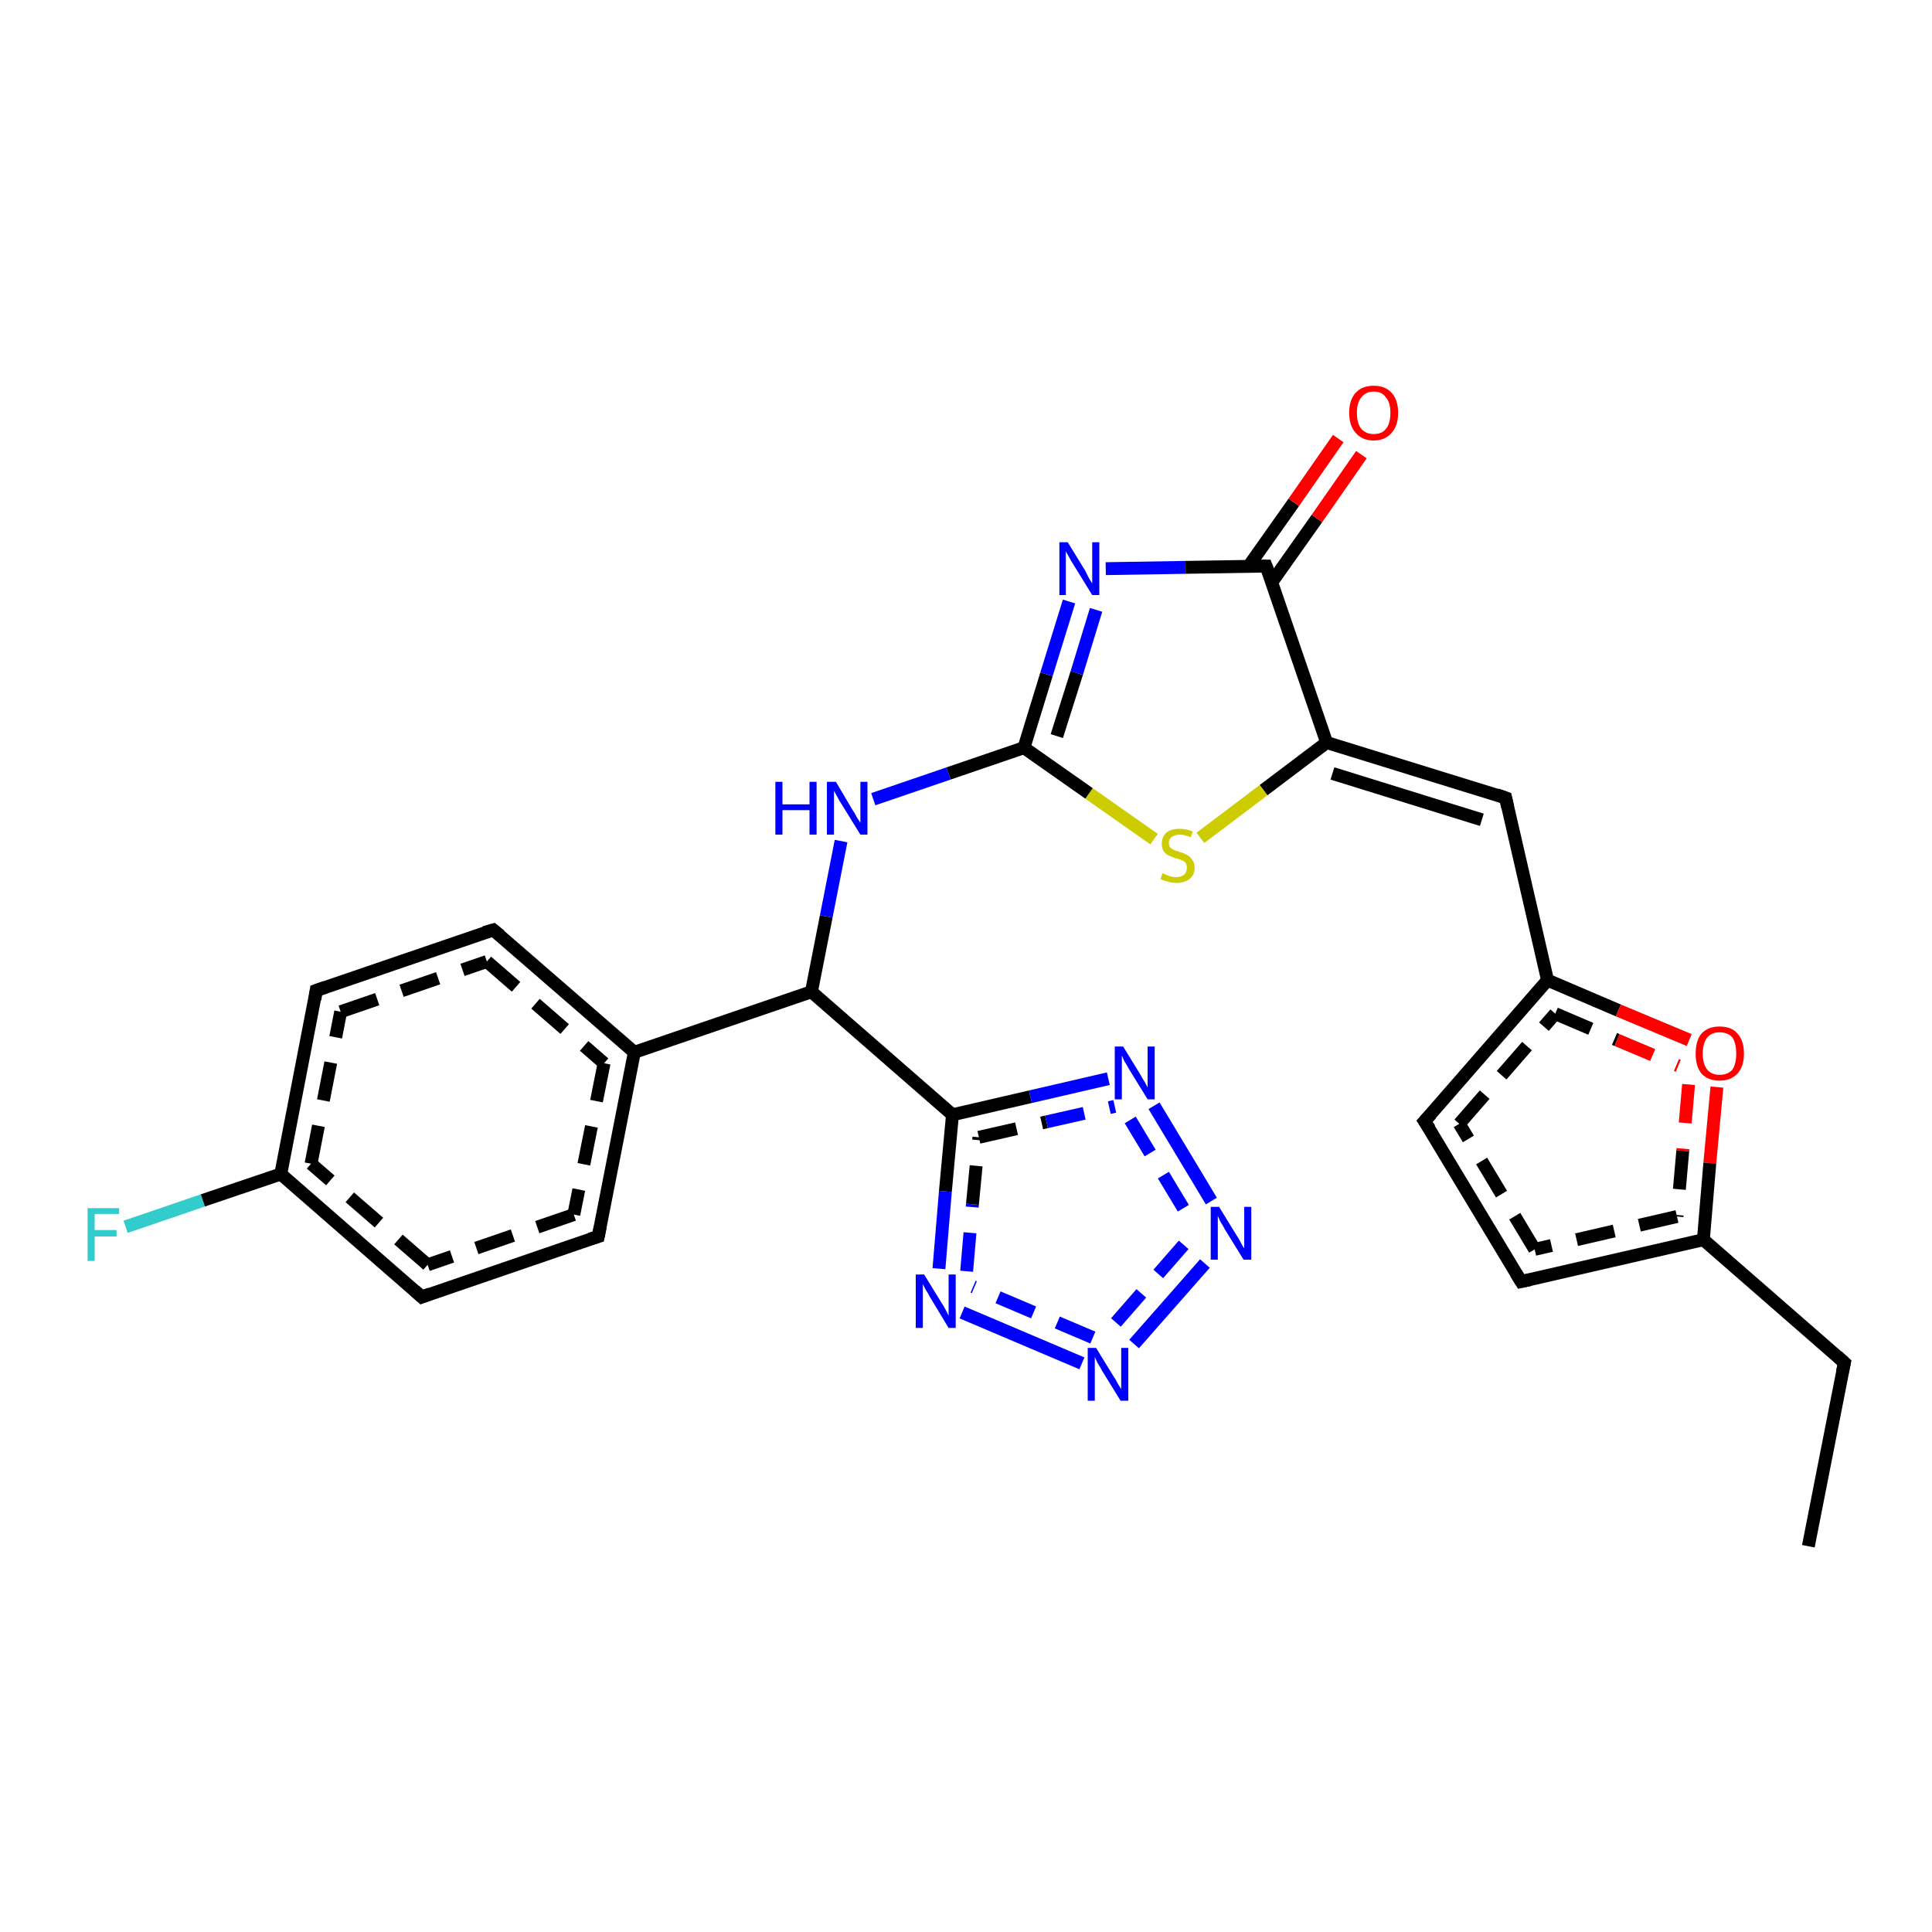 <?xml version='1.0' encoding='iso-8859-1'?>
<svg version='1.1' baseProfile='full'
              xmlns='http://www.w3.org/2000/svg'
                      xmlns:rdkit='http://www.rdkit.org/xml'
                      xmlns:xlink='http://www.w3.org/1999/xlink'
                  xml:space='preserve'
width='300px' height='300px' viewBox='0 0 300 300'>
<!-- END OF HEADER -->
<rect style='opacity:1.0;fill:#FFFFFF;stroke:none' width='300.0' height='300.0' x='0.0' y='0.0'> </rect>
<path class='bond-0 atom-0 atom-1' d='M 19.5,190.5 L 31.5,186.4' style='fill:none;fill-rule:evenodd;stroke:#33CCCC;stroke-width:2.0px;stroke-linecap:butt;stroke-linejoin:miter;stroke-opacity:1' />
<path class='bond-0 atom-0 atom-1' d='M 31.5,186.4 L 43.6,182.3' style='fill:none;fill-rule:evenodd;stroke:#000000;stroke-width:2.0px;stroke-linecap:butt;stroke-linejoin:miter;stroke-opacity:1' />
<path class='bond-1 atom-1 atom-2' d='M 43.6,182.3 L 49.1,153.8' style='fill:none;fill-rule:evenodd;stroke:#000000;stroke-width:2.0px;stroke-linecap:butt;stroke-linejoin:miter;stroke-opacity:1' />
<path class='bond-1 atom-1 atom-2' d='M 48.3,180.7 L 52.9,157.1' style='fill:none;fill-rule:evenodd;stroke:#000000;stroke-width:2.0px;stroke-linecap:butt;stroke-linejoin:miter;stroke-opacity:1;stroke-dasharray:6,4' />
<path class='bond-2 atom-2 atom-3' d='M 49.1,153.8 L 76.6,144.4' style='fill:none;fill-rule:evenodd;stroke:#000000;stroke-width:2.0px;stroke-linecap:butt;stroke-linejoin:miter;stroke-opacity:1' />
<path class='bond-2 atom-2 atom-3' d='M 52.9,157.1 L 75.6,149.3' style='fill:none;fill-rule:evenodd;stroke:#000000;stroke-width:2.0px;stroke-linecap:butt;stroke-linejoin:miter;stroke-opacity:1;stroke-dasharray:6,4' />
<path class='bond-3 atom-3 atom-4' d='M 76.6,144.4 L 98.5,163.4' style='fill:none;fill-rule:evenodd;stroke:#000000;stroke-width:2.0px;stroke-linecap:butt;stroke-linejoin:miter;stroke-opacity:1' />
<path class='bond-3 atom-3 atom-4' d='M 75.6,149.3 L 93.8,165.1' style='fill:none;fill-rule:evenodd;stroke:#000000;stroke-width:2.0px;stroke-linecap:butt;stroke-linejoin:miter;stroke-opacity:1;stroke-dasharray:6,4' />
<path class='bond-4 atom-4 atom-5' d='M 98.5,163.4 L 92.9,192.0' style='fill:none;fill-rule:evenodd;stroke:#000000;stroke-width:2.0px;stroke-linecap:butt;stroke-linejoin:miter;stroke-opacity:1' />
<path class='bond-4 atom-4 atom-5' d='M 93.8,165.1 L 89.1,188.6' style='fill:none;fill-rule:evenodd;stroke:#000000;stroke-width:2.0px;stroke-linecap:butt;stroke-linejoin:miter;stroke-opacity:1;stroke-dasharray:6,4' />
<path class='bond-5 atom-5 atom-6' d='M 92.9,192.0 L 65.5,201.4' style='fill:none;fill-rule:evenodd;stroke:#000000;stroke-width:2.0px;stroke-linecap:butt;stroke-linejoin:miter;stroke-opacity:1' />
<path class='bond-5 atom-5 atom-6' d='M 89.1,188.6 L 66.4,196.4' style='fill:none;fill-rule:evenodd;stroke:#000000;stroke-width:2.0px;stroke-linecap:butt;stroke-linejoin:miter;stroke-opacity:1;stroke-dasharray:6,4' />
<path class='bond-6 atom-4 atom-7' d='M 98.5,163.4 L 126.0,154.0' style='fill:none;fill-rule:evenodd;stroke:#000000;stroke-width:2.0px;stroke-linecap:butt;stroke-linejoin:miter;stroke-opacity:1' />
<path class='bond-7 atom-7 atom-8' d='M 126.0,154.0 L 147.9,173.1' style='fill:none;fill-rule:evenodd;stroke:#000000;stroke-width:2.0px;stroke-linecap:butt;stroke-linejoin:miter;stroke-opacity:1' />
<path class='bond-8 atom-8 atom-9' d='M 147.9,173.1 L 160.0,170.3' style='fill:none;fill-rule:evenodd;stroke:#000000;stroke-width:2.0px;stroke-linecap:butt;stroke-linejoin:miter;stroke-opacity:1' />
<path class='bond-8 atom-8 atom-9' d='M 160.0,170.3 L 172.1,167.5' style='fill:none;fill-rule:evenodd;stroke:#0000FF;stroke-width:2.0px;stroke-linecap:butt;stroke-linejoin:miter;stroke-opacity:1' />
<path class='bond-8 atom-8 atom-9' d='M 152.0,176.6 L 162.5,174.2' style='fill:none;fill-rule:evenodd;stroke:#000000;stroke-width:2.0px;stroke-linecap:butt;stroke-linejoin:miter;stroke-opacity:1;stroke-dasharray:6,4' />
<path class='bond-8 atom-8 atom-9' d='M 162.5,174.2 L 173.1,171.8' style='fill:none;fill-rule:evenodd;stroke:#0000FF;stroke-width:2.0px;stroke-linecap:butt;stroke-linejoin:miter;stroke-opacity:1;stroke-dasharray:6,4' />
<path class='bond-9 atom-9 atom-10' d='M 179.2,171.7 L 188.1,186.5' style='fill:none;fill-rule:evenodd;stroke:#0000FF;stroke-width:2.0px;stroke-linecap:butt;stroke-linejoin:miter;stroke-opacity:1' />
<path class='bond-9 atom-9 atom-10' d='M 175.5,173.9 L 184.4,188.7' style='fill:none;fill-rule:evenodd;stroke:#0000FF;stroke-width:2.0px;stroke-linecap:butt;stroke-linejoin:miter;stroke-opacity:1;stroke-dasharray:6,4' />
<path class='bond-10 atom-10 atom-11' d='M 187.1,196.2 L 176.1,208.7' style='fill:none;fill-rule:evenodd;stroke:#0000FF;stroke-width:2.0px;stroke-linecap:butt;stroke-linejoin:miter;stroke-opacity:1' />
<path class='bond-10 atom-10 atom-11' d='M 183.8,193.3 L 172.8,205.9' style='fill:none;fill-rule:evenodd;stroke:#0000FF;stroke-width:2.0px;stroke-linecap:butt;stroke-linejoin:miter;stroke-opacity:1;stroke-dasharray:6,4' />
<path class='bond-11 atom-11 atom-12' d='M 168.0,211.7 L 149.4,203.8' style='fill:none;fill-rule:evenodd;stroke:#0000FF;stroke-width:2.0px;stroke-linecap:butt;stroke-linejoin:miter;stroke-opacity:1' />
<path class='bond-11 atom-11 atom-12' d='M 169.7,207.7 L 151.1,199.8' style='fill:none;fill-rule:evenodd;stroke:#0000FF;stroke-width:2.0px;stroke-linecap:butt;stroke-linejoin:miter;stroke-opacity:1;stroke-dasharray:6,4' />
<path class='bond-12 atom-7 atom-13' d='M 126.0,154.0 L 128.3,142.3' style='fill:none;fill-rule:evenodd;stroke:#000000;stroke-width:2.0px;stroke-linecap:butt;stroke-linejoin:miter;stroke-opacity:1' />
<path class='bond-12 atom-7 atom-13' d='M 128.3,142.3 L 130.6,130.6' style='fill:none;fill-rule:evenodd;stroke:#0000FF;stroke-width:2.0px;stroke-linecap:butt;stroke-linejoin:miter;stroke-opacity:1' />
<path class='bond-13 atom-13 atom-14' d='M 135.6,124.1 L 147.3,120.1' style='fill:none;fill-rule:evenodd;stroke:#0000FF;stroke-width:2.0px;stroke-linecap:butt;stroke-linejoin:miter;stroke-opacity:1' />
<path class='bond-13 atom-13 atom-14' d='M 147.3,120.1 L 159.0,116.1' style='fill:none;fill-rule:evenodd;stroke:#000000;stroke-width:2.0px;stroke-linecap:butt;stroke-linejoin:miter;stroke-opacity:1' />
<path class='bond-14 atom-14 atom-15' d='M 159.0,116.1 L 162.5,104.7' style='fill:none;fill-rule:evenodd;stroke:#000000;stroke-width:2.0px;stroke-linecap:butt;stroke-linejoin:miter;stroke-opacity:1' />
<path class='bond-14 atom-14 atom-15' d='M 162.5,104.7 L 166.0,93.4' style='fill:none;fill-rule:evenodd;stroke:#0000FF;stroke-width:2.0px;stroke-linecap:butt;stroke-linejoin:miter;stroke-opacity:1' />
<path class='bond-14 atom-14 atom-15' d='M 164.1,114.3 L 167.2,104.5' style='fill:none;fill-rule:evenodd;stroke:#000000;stroke-width:2.0px;stroke-linecap:butt;stroke-linejoin:miter;stroke-opacity:1' />
<path class='bond-14 atom-14 atom-15' d='M 167.2,104.5 L 170.2,94.7' style='fill:none;fill-rule:evenodd;stroke:#0000FF;stroke-width:2.0px;stroke-linecap:butt;stroke-linejoin:miter;stroke-opacity:1' />
<path class='bond-15 atom-15 atom-16' d='M 171.7,88.3 L 184.1,88.1' style='fill:none;fill-rule:evenodd;stroke:#0000FF;stroke-width:2.0px;stroke-linecap:butt;stroke-linejoin:miter;stroke-opacity:1' />
<path class='bond-15 atom-15 atom-16' d='M 184.1,88.1 L 196.6,87.9' style='fill:none;fill-rule:evenodd;stroke:#000000;stroke-width:2.0px;stroke-linecap:butt;stroke-linejoin:miter;stroke-opacity:1' />
<path class='bond-16 atom-16 atom-17' d='M 197.5,90.4 L 204.5,80.5' style='fill:none;fill-rule:evenodd;stroke:#000000;stroke-width:2.0px;stroke-linecap:butt;stroke-linejoin:miter;stroke-opacity:1' />
<path class='bond-16 atom-16 atom-17' d='M 204.5,80.5 L 211.4,70.6' style='fill:none;fill-rule:evenodd;stroke:#FF0000;stroke-width:2.0px;stroke-linecap:butt;stroke-linejoin:miter;stroke-opacity:1' />
<path class='bond-16 atom-16 atom-17' d='M 193.9,87.9 L 200.9,78.0' style='fill:none;fill-rule:evenodd;stroke:#000000;stroke-width:2.0px;stroke-linecap:butt;stroke-linejoin:miter;stroke-opacity:1' />
<path class='bond-16 atom-16 atom-17' d='M 200.9,78.0 L 207.8,68.1' style='fill:none;fill-rule:evenodd;stroke:#FF0000;stroke-width:2.0px;stroke-linecap:butt;stroke-linejoin:miter;stroke-opacity:1' />
<path class='bond-17 atom-16 atom-18' d='M 196.6,87.9 L 206.0,115.3' style='fill:none;fill-rule:evenodd;stroke:#000000;stroke-width:2.0px;stroke-linecap:butt;stroke-linejoin:miter;stroke-opacity:1' />
<path class='bond-18 atom-18 atom-19' d='M 206.0,115.3 L 196.2,122.7' style='fill:none;fill-rule:evenodd;stroke:#000000;stroke-width:2.0px;stroke-linecap:butt;stroke-linejoin:miter;stroke-opacity:1' />
<path class='bond-18 atom-18 atom-19' d='M 196.2,122.7 L 186.4,130.1' style='fill:none;fill-rule:evenodd;stroke:#CCCC00;stroke-width:2.0px;stroke-linecap:butt;stroke-linejoin:miter;stroke-opacity:1' />
<path class='bond-19 atom-18 atom-20' d='M 206.0,115.3 L 233.8,123.9' style='fill:none;fill-rule:evenodd;stroke:#000000;stroke-width:2.0px;stroke-linecap:butt;stroke-linejoin:miter;stroke-opacity:1' />
<path class='bond-19 atom-18 atom-20' d='M 206.9,120.1 L 230.1,127.3' style='fill:none;fill-rule:evenodd;stroke:#000000;stroke-width:2.0px;stroke-linecap:butt;stroke-linejoin:miter;stroke-opacity:1' />
<path class='bond-20 atom-20 atom-21' d='M 233.8,123.9 L 240.3,152.2' style='fill:none;fill-rule:evenodd;stroke:#000000;stroke-width:2.0px;stroke-linecap:butt;stroke-linejoin:miter;stroke-opacity:1' />
<path class='bond-21 atom-21 atom-22' d='M 240.3,152.2 L 251.3,156.9' style='fill:none;fill-rule:evenodd;stroke:#000000;stroke-width:2.0px;stroke-linecap:butt;stroke-linejoin:miter;stroke-opacity:1' />
<path class='bond-21 atom-21 atom-22' d='M 251.3,156.9 L 262.3,161.5' style='fill:none;fill-rule:evenodd;stroke:#FF0000;stroke-width:2.0px;stroke-linecap:butt;stroke-linejoin:miter;stroke-opacity:1' />
<path class='bond-21 atom-21 atom-22' d='M 241.5,157.4 L 251.1,161.5' style='fill:none;fill-rule:evenodd;stroke:#000000;stroke-width:2.0px;stroke-linecap:butt;stroke-linejoin:miter;stroke-opacity:1;stroke-dasharray:6,4' />
<path class='bond-21 atom-21 atom-22' d='M 251.1,161.5 L 260.6,165.5' style='fill:none;fill-rule:evenodd;stroke:#FF0000;stroke-width:2.0px;stroke-linecap:butt;stroke-linejoin:miter;stroke-opacity:1;stroke-dasharray:6,4' />
<path class='bond-22 atom-22 atom-23' d='M 266.6,168.8 L 265.5,180.6' style='fill:none;fill-rule:evenodd;stroke:#FF0000;stroke-width:2.0px;stroke-linecap:butt;stroke-linejoin:miter;stroke-opacity:1' />
<path class='bond-22 atom-22 atom-23' d='M 265.5,180.6 L 264.5,192.5' style='fill:none;fill-rule:evenodd;stroke:#000000;stroke-width:2.0px;stroke-linecap:butt;stroke-linejoin:miter;stroke-opacity:1' />
<path class='bond-22 atom-22 atom-23' d='M 262.2,168.4 L 261.3,178.7' style='fill:none;fill-rule:evenodd;stroke:#FF0000;stroke-width:2.0px;stroke-linecap:butt;stroke-linejoin:miter;stroke-opacity:1;stroke-dasharray:6,4' />
<path class='bond-22 atom-22 atom-23' d='M 261.3,178.7 L 260.4,188.9' style='fill:none;fill-rule:evenodd;stroke:#000000;stroke-width:2.0px;stroke-linecap:butt;stroke-linejoin:miter;stroke-opacity:1;stroke-dasharray:6,4' />
<path class='bond-23 atom-23 atom-24' d='M 264.5,192.5 L 236.2,199.0' style='fill:none;fill-rule:evenodd;stroke:#000000;stroke-width:2.0px;stroke-linecap:butt;stroke-linejoin:miter;stroke-opacity:1' />
<path class='bond-23 atom-23 atom-24' d='M 260.4,188.9 L 238.3,194.0' style='fill:none;fill-rule:evenodd;stroke:#000000;stroke-width:2.0px;stroke-linecap:butt;stroke-linejoin:miter;stroke-opacity:1;stroke-dasharray:6,4' />
<path class='bond-24 atom-24 atom-25' d='M 236.2,199.0 L 221.2,174.1' style='fill:none;fill-rule:evenodd;stroke:#000000;stroke-width:2.0px;stroke-linecap:butt;stroke-linejoin:miter;stroke-opacity:1' />
<path class='bond-24 atom-24 atom-25' d='M 238.3,194.0 L 226.6,174.5' style='fill:none;fill-rule:evenodd;stroke:#000000;stroke-width:2.0px;stroke-linecap:butt;stroke-linejoin:miter;stroke-opacity:1;stroke-dasharray:6,4' />
<path class='bond-25 atom-23 atom-26' d='M 264.5,192.5 L 286.4,211.6' style='fill:none;fill-rule:evenodd;stroke:#000000;stroke-width:2.0px;stroke-linecap:butt;stroke-linejoin:miter;stroke-opacity:1' />
<path class='bond-26 atom-26 atom-27' d='M 286.4,211.6 L 280.8,240.1' style='fill:none;fill-rule:evenodd;stroke:#000000;stroke-width:2.0px;stroke-linecap:butt;stroke-linejoin:miter;stroke-opacity:1' />
<path class='bond-27 atom-6 atom-1' d='M 65.5,201.4 L 43.6,182.3' style='fill:none;fill-rule:evenodd;stroke:#000000;stroke-width:2.0px;stroke-linecap:butt;stroke-linejoin:miter;stroke-opacity:1' />
<path class='bond-27 atom-6 atom-1' d='M 66.4,196.4 L 48.3,180.7' style='fill:none;fill-rule:evenodd;stroke:#000000;stroke-width:2.0px;stroke-linecap:butt;stroke-linejoin:miter;stroke-opacity:1;stroke-dasharray:6,4' />
<path class='bond-28 atom-12 atom-8' d='M 145.8,197.0 L 146.8,185.0' style='fill:none;fill-rule:evenodd;stroke:#0000FF;stroke-width:2.0px;stroke-linecap:butt;stroke-linejoin:miter;stroke-opacity:1' />
<path class='bond-28 atom-12 atom-8' d='M 146.8,185.0 L 147.9,173.1' style='fill:none;fill-rule:evenodd;stroke:#000000;stroke-width:2.0px;stroke-linecap:butt;stroke-linejoin:miter;stroke-opacity:1' />
<path class='bond-28 atom-12 atom-8' d='M 150.1,197.4 L 151.0,187.0' style='fill:none;fill-rule:evenodd;stroke:#0000FF;stroke-width:2.0px;stroke-linecap:butt;stroke-linejoin:miter;stroke-opacity:1;stroke-dasharray:6,4' />
<path class='bond-28 atom-12 atom-8' d='M 151.0,187.0 L 152.0,176.6' style='fill:none;fill-rule:evenodd;stroke:#000000;stroke-width:2.0px;stroke-linecap:butt;stroke-linejoin:miter;stroke-opacity:1;stroke-dasharray:6,4' />
<path class='bond-29 atom-19 atom-14' d='M 179.2,130.3 L 169.1,123.2' style='fill:none;fill-rule:evenodd;stroke:#CCCC00;stroke-width:2.0px;stroke-linecap:butt;stroke-linejoin:miter;stroke-opacity:1' />
<path class='bond-29 atom-19 atom-14' d='M 169.1,123.2 L 159.0,116.1' style='fill:none;fill-rule:evenodd;stroke:#000000;stroke-width:2.0px;stroke-linecap:butt;stroke-linejoin:miter;stroke-opacity:1' />
<path class='bond-30 atom-25 atom-21' d='M 221.2,174.1 L 240.3,152.2' style='fill:none;fill-rule:evenodd;stroke:#000000;stroke-width:2.0px;stroke-linecap:butt;stroke-linejoin:miter;stroke-opacity:1' />
<path class='bond-30 atom-25 atom-21' d='M 226.6,174.5 L 241.5,157.4' style='fill:none;fill-rule:evenodd;stroke:#000000;stroke-width:2.0px;stroke-linecap:butt;stroke-linejoin:miter;stroke-opacity:1;stroke-dasharray:6,4' />
<path d='M 48.9,155.2 L 49.1,153.8 L 50.5,153.3' style='fill:none;stroke:#000000;stroke-width:2.0px;stroke-linecap:butt;stroke-linejoin:miter;stroke-opacity:1;' />
<path d='M 75.2,144.8 L 76.6,144.4 L 77.7,145.3' style='fill:none;stroke:#000000;stroke-width:2.0px;stroke-linecap:butt;stroke-linejoin:miter;stroke-opacity:1;' />
<path d='M 93.2,190.5 L 92.9,192.0 L 91.6,192.4' style='fill:none;stroke:#000000;stroke-width:2.0px;stroke-linecap:butt;stroke-linejoin:miter;stroke-opacity:1;' />
<path d='M 66.8,200.9 L 65.5,201.4 L 64.4,200.4' style='fill:none;stroke:#000000;stroke-width:2.0px;stroke-linecap:butt;stroke-linejoin:miter;stroke-opacity:1;' />
<path d='M 196.0,87.9 L 196.6,87.9 L 197.1,89.2' style='fill:none;stroke:#000000;stroke-width:2.0px;stroke-linecap:butt;stroke-linejoin:miter;stroke-opacity:1;' />
<path d='M 232.4,123.4 L 233.8,123.9 L 234.1,125.3' style='fill:none;stroke:#000000;stroke-width:2.0px;stroke-linecap:butt;stroke-linejoin:miter;stroke-opacity:1;' />
<path d='M 237.6,198.7 L 236.2,199.0 L 235.4,197.7' style='fill:none;stroke:#000000;stroke-width:2.0px;stroke-linecap:butt;stroke-linejoin:miter;stroke-opacity:1;' />
<path d='M 222.0,175.3 L 221.2,174.1 L 222.2,173.0' style='fill:none;stroke:#000000;stroke-width:2.0px;stroke-linecap:butt;stroke-linejoin:miter;stroke-opacity:1;' />
<path d='M 285.3,210.6 L 286.4,211.6 L 286.1,213.0' style='fill:none;stroke:#000000;stroke-width:2.0px;stroke-linecap:butt;stroke-linejoin:miter;stroke-opacity:1;' />
<path class='atom-0' d='M 13.6 187.6
L 18.5 187.6
L 18.5 188.5
L 14.7 188.5
L 14.7 191.0
L 18.1 191.0
L 18.1 192.0
L 14.7 192.0
L 14.7 195.8
L 13.6 195.8
L 13.6 187.6
' fill='#33CCCC'/>
<path class='atom-9' d='M 174.4 162.5
L 177.1 166.9
Q 177.3 167.3, 177.8 168.1
Q 178.2 168.8, 178.2 168.9
L 178.2 162.5
L 179.3 162.5
L 179.3 170.7
L 178.2 170.7
L 175.3 166.0
Q 175.0 165.4, 174.6 164.8
Q 174.3 164.1, 174.2 163.9
L 174.2 170.7
L 173.1 170.7
L 173.1 162.5
L 174.4 162.5
' fill='#0000FF'/>
<path class='atom-10' d='M 189.3 187.4
L 192.0 191.8
Q 192.3 192.2, 192.7 193.0
Q 193.1 193.8, 193.2 193.8
L 193.2 187.4
L 194.3 187.4
L 194.3 195.6
L 193.1 195.6
L 190.2 190.9
Q 189.9 190.3, 189.5 189.7
Q 189.2 189.0, 189.1 188.8
L 189.1 195.6
L 188.0 195.6
L 188.0 187.4
L 189.3 187.4
' fill='#0000FF'/>
<path class='atom-11' d='M 170.2 209.3
L 172.9 213.7
Q 173.2 214.1, 173.6 214.9
Q 174.1 215.7, 174.1 215.7
L 174.1 209.3
L 175.2 209.3
L 175.2 217.5
L 174.0 217.5
L 171.1 212.8
Q 170.8 212.2, 170.4 211.6
Q 170.1 210.9, 170.0 210.7
L 170.0 217.5
L 168.9 217.5
L 168.9 209.3
L 170.2 209.3
' fill='#0000FF'/>
<path class='atom-12' d='M 143.5 197.9
L 146.2 202.3
Q 146.5 202.7, 146.9 203.5
Q 147.3 204.3, 147.3 204.3
L 147.3 197.9
L 148.4 197.9
L 148.4 206.2
L 147.3 206.2
L 144.4 201.4
Q 144.1 200.8, 143.7 200.2
Q 143.4 199.6, 143.3 199.4
L 143.3 206.2
L 142.2 206.2
L 142.2 197.9
L 143.5 197.9
' fill='#0000FF'/>
<path class='atom-13' d='M 120.4 121.4
L 121.5 121.4
L 121.5 124.9
L 125.7 124.9
L 125.7 121.4
L 126.8 121.4
L 126.8 129.6
L 125.7 129.6
L 125.7 125.8
L 121.5 125.8
L 121.5 129.6
L 120.4 129.6
L 120.4 121.4
' fill='#0000FF'/>
<path class='atom-13' d='M 129.8 121.4
L 132.4 125.8
Q 132.7 126.2, 133.1 127.0
Q 133.6 127.7, 133.6 127.8
L 133.6 121.4
L 134.7 121.4
L 134.7 129.6
L 133.6 129.6
L 130.7 124.9
Q 130.3 124.3, 130.0 123.7
Q 129.6 123.0, 129.5 122.8
L 129.5 129.6
L 128.4 129.6
L 128.4 121.4
L 129.8 121.4
' fill='#0000FF'/>
<path class='atom-15' d='M 165.8 84.2
L 168.5 88.6
Q 168.7 89.0, 169.1 89.8
Q 169.6 90.6, 169.6 90.6
L 169.6 84.2
L 170.7 84.2
L 170.7 92.4
L 169.6 92.4
L 166.7 87.7
Q 166.3 87.1, 166.0 86.5
Q 165.6 85.8, 165.5 85.6
L 165.5 92.4
L 164.5 92.4
L 164.5 84.2
L 165.8 84.2
' fill='#0000FF'/>
<path class='atom-17' d='M 209.5 64.1
Q 209.5 62.1, 210.5 61.0
Q 211.5 59.9, 213.3 59.9
Q 215.1 59.9, 216.1 61.0
Q 217.1 62.1, 217.1 64.1
Q 217.1 66.1, 216.1 67.2
Q 215.1 68.4, 213.3 68.4
Q 211.5 68.4, 210.5 67.2
Q 209.5 66.1, 209.5 64.1
M 213.3 67.4
Q 214.6 67.4, 215.2 66.6
Q 215.9 65.8, 215.9 64.1
Q 215.9 62.5, 215.2 61.7
Q 214.6 60.8, 213.3 60.8
Q 212.1 60.8, 211.4 61.7
Q 210.7 62.5, 210.7 64.1
Q 210.7 65.8, 211.4 66.6
Q 212.1 67.4, 213.3 67.4
' fill='#FF0000'/>
<path class='atom-19' d='M 180.5 135.6
Q 180.6 135.6, 181.0 135.8
Q 181.4 136.0, 181.8 136.1
Q 182.2 136.2, 182.6 136.2
Q 183.4 136.2, 183.9 135.8
Q 184.3 135.4, 184.3 134.7
Q 184.3 134.3, 184.1 134.0
Q 183.9 133.7, 183.5 133.6
Q 183.2 133.4, 182.6 133.3
Q 181.8 133.0, 181.4 132.8
Q 181.0 132.6, 180.7 132.2
Q 180.4 131.7, 180.4 131.0
Q 180.4 130.0, 181.1 129.3
Q 181.8 128.7, 183.2 128.7
Q 184.1 128.7, 185.2 129.1
L 184.9 130.0
Q 183.9 129.6, 183.2 129.6
Q 182.4 129.6, 181.9 130.0
Q 181.5 130.3, 181.5 130.9
Q 181.5 131.3, 181.7 131.6
Q 182.0 131.8, 182.3 132.0
Q 182.6 132.1, 183.2 132.3
Q 183.9 132.5, 184.4 132.8
Q 184.8 133.0, 185.1 133.5
Q 185.5 133.9, 185.5 134.7
Q 185.5 135.9, 184.7 136.5
Q 183.9 137.1, 182.7 137.1
Q 181.9 137.1, 181.4 136.9
Q 180.8 136.8, 180.2 136.5
L 180.5 135.6
' fill='#CCCC00'/>
<path class='atom-22' d='M 263.3 163.6
Q 263.3 161.6, 264.2 160.5
Q 265.2 159.4, 267.0 159.4
Q 268.9 159.4, 269.8 160.5
Q 270.8 161.6, 270.8 163.6
Q 270.8 165.6, 269.8 166.7
Q 268.8 167.8, 267.0 167.8
Q 265.2 167.8, 264.2 166.7
Q 263.3 165.6, 263.3 163.6
M 267.0 166.9
Q 268.3 166.9, 269.0 166.1
Q 269.6 165.2, 269.6 163.6
Q 269.6 162.0, 269.0 161.1
Q 268.3 160.3, 267.0 160.3
Q 265.8 160.3, 265.1 161.1
Q 264.4 162.0, 264.4 163.6
Q 264.4 165.2, 265.1 166.1
Q 265.8 166.9, 267.0 166.9
' fill='#FF0000'/>
</svg>
